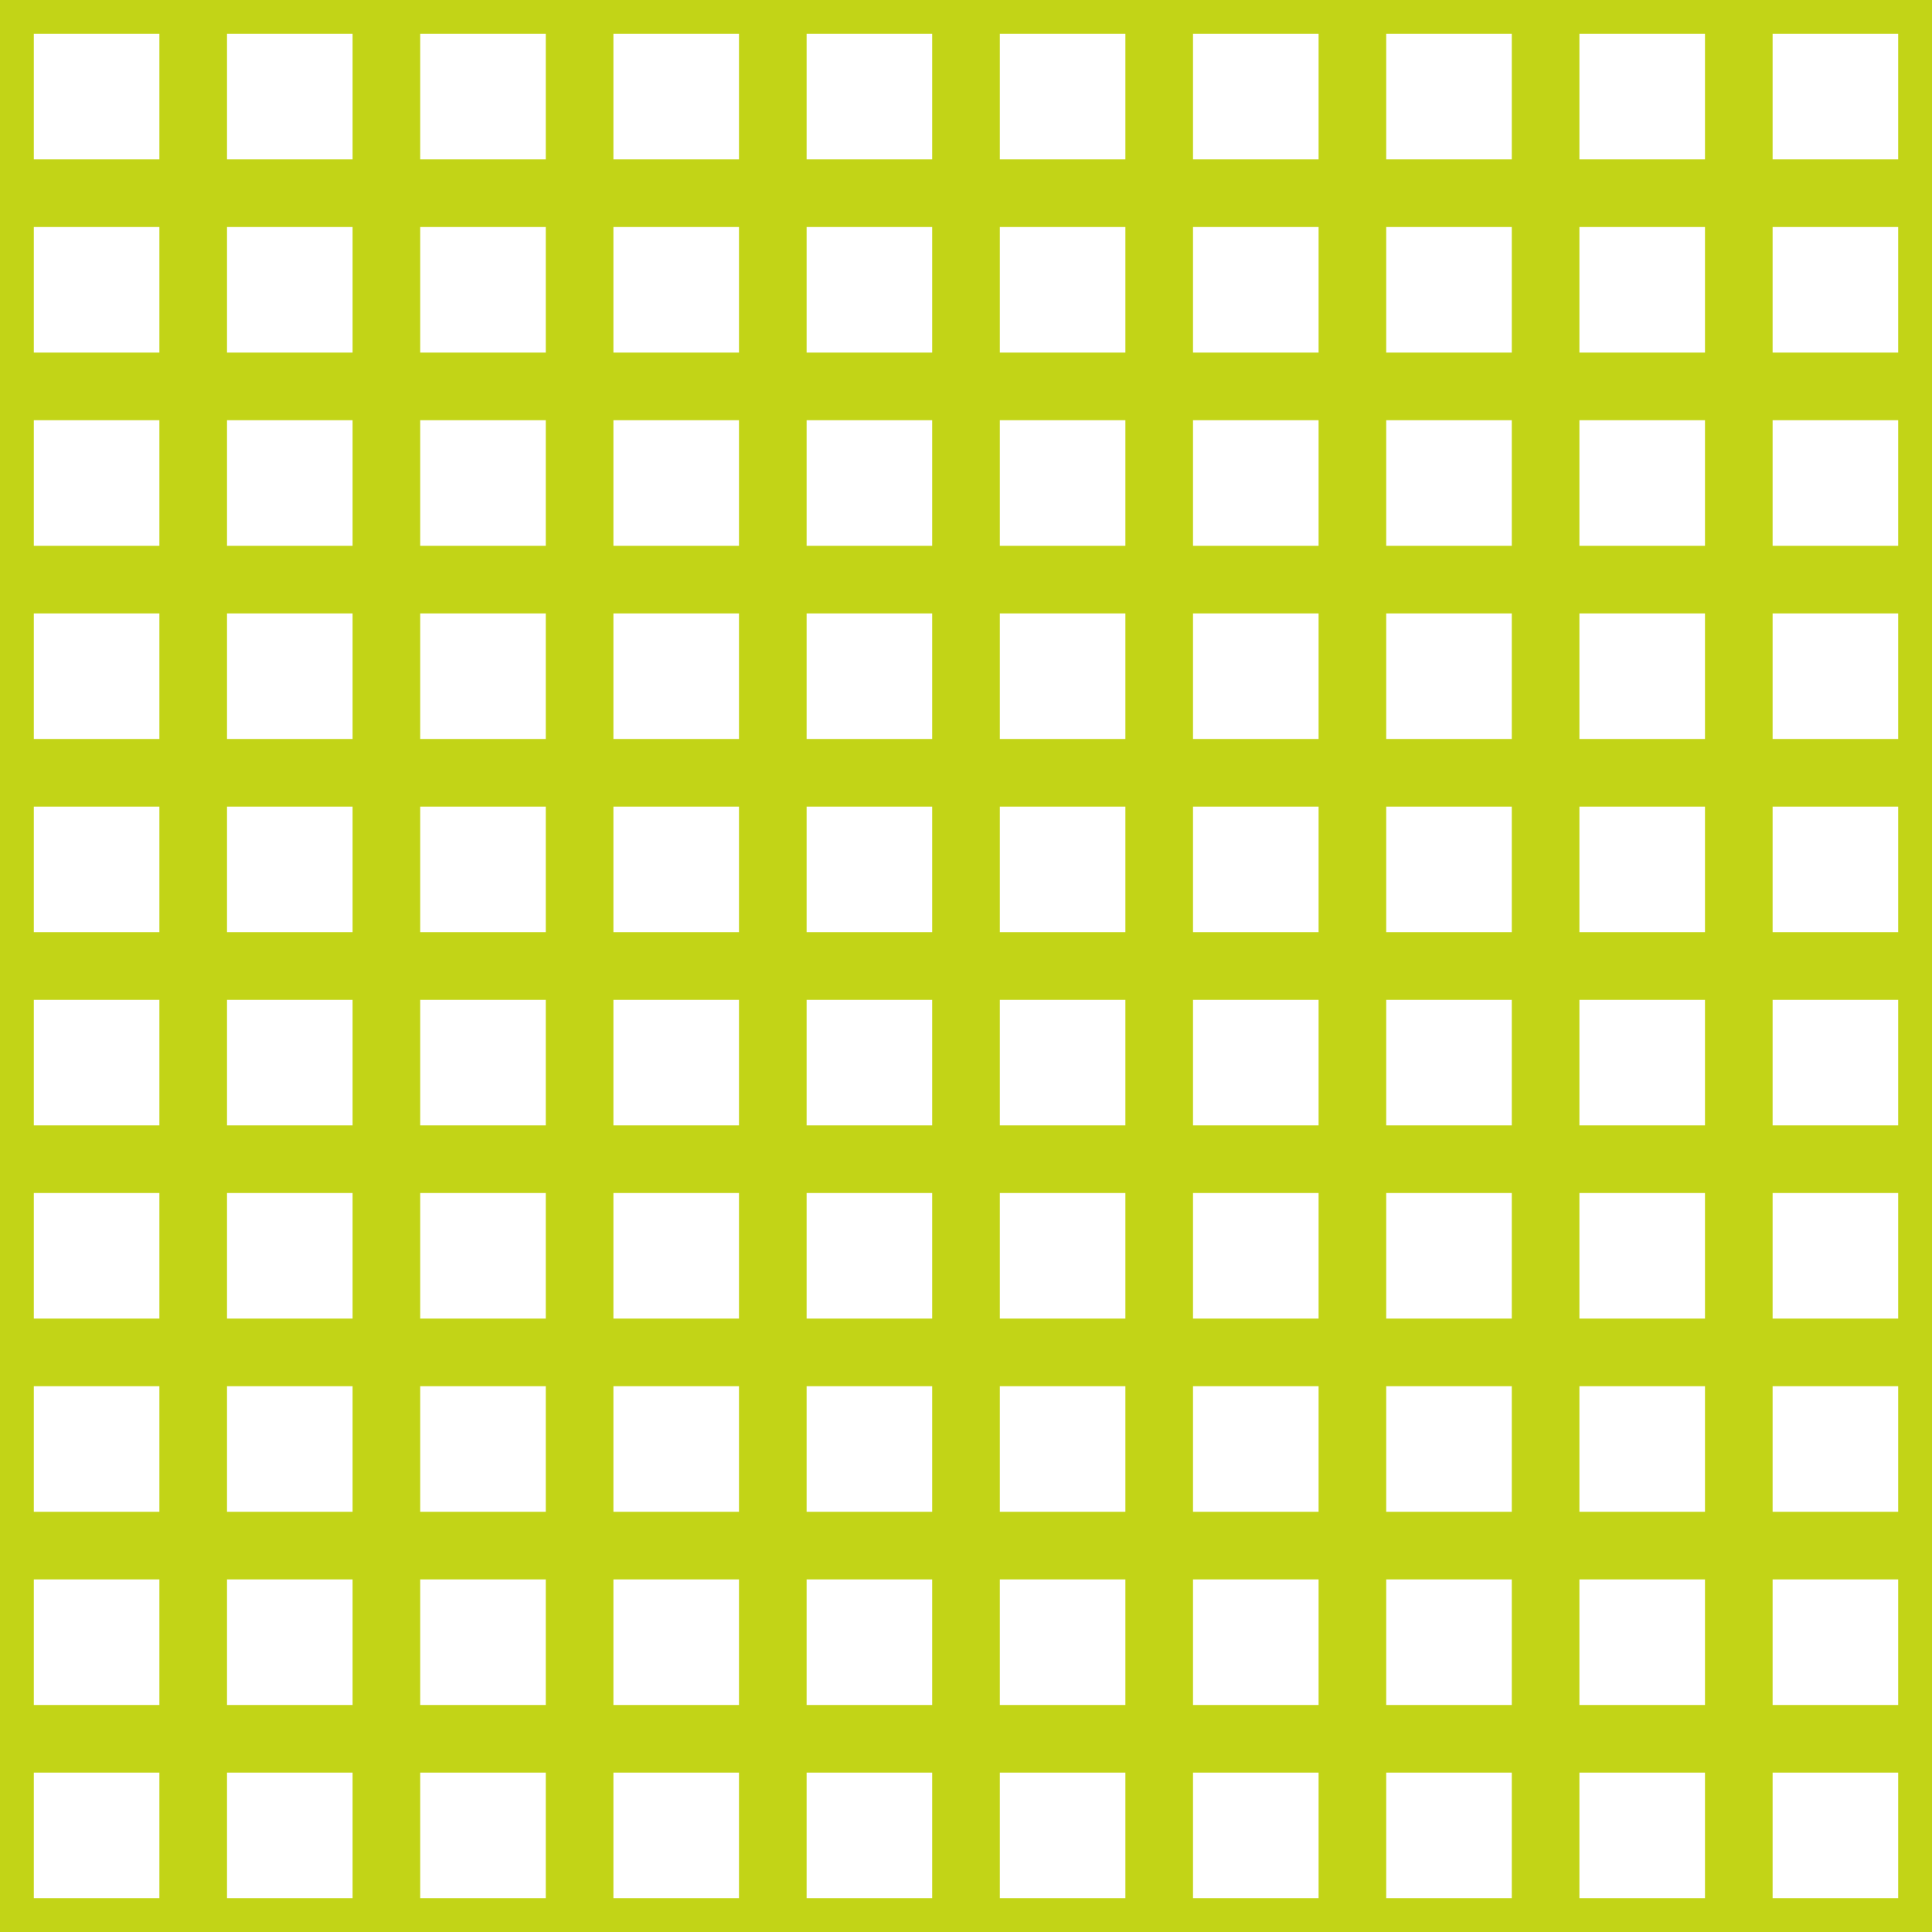 <?xml version='1.0' encoding='UTF-8'?>
<svg xmlns='http://www.w3.org/2000/svg' xmlns:xlink='http://www.w3.org/1999/xlink' style='isolation:isolate' viewBox='0 0 200 200' width='200' height='200'>
<line x1='0' y1='0' x2='0' y2='200' stroke-width='7' stroke='#C2D417' />
<line x1='20' y1='0' x2='20' y2='200' stroke-width='7' stroke='#C2D417' />
<line x1='40' y1='0' x2='40' y2='200' stroke-width='7' stroke='#C2D417' />
<line x1='60' y1='0' x2='60' y2='200' stroke-width='7' stroke='#C2D417' />
<line x1='80' y1='0' x2='80' y2='200' stroke-width='7' stroke='#C2D417' />
<line x1='100' y1='0' x2='100' y2='200' stroke-width='7' stroke='#C2D417' />
<line x1='120' y1='0' x2='120' y2='200' stroke-width='7' stroke='#C2D417' />
<line x1='140' y1='0' x2='140' y2='200' stroke-width='7' stroke='#C2D417' />
<line x1='160' y1='0' x2='160' y2='200' stroke-width='7' stroke='#C2D417' />
<line x1='180' y1='0' x2='180' y2='200' stroke-width='7' stroke='#C2D417' />
<line x1='200' y1='0' x2='200' y2='200' stroke-width='7' stroke='#C2D417' />
<line x1='0' y1='0' x2='200' y2='0' stroke-width='7' stroke='#C2D417' />
<line x1='0' y1='20' x2='200' y2='20' stroke-width='7' stroke='#C2D417' />
<line x1='0' y1='40' x2='200' y2='40' stroke-width='7' stroke='#C2D417' />
<line x1='0' y1='60' x2='200' y2='60' stroke-width='7' stroke='#C2D417' />
<line x1='0' y1='80' x2='200' y2='80' stroke-width='7' stroke='#C2D417' />
<line x1='0' y1='100' x2='200' y2='100' stroke-width='7' stroke='#C2D417' />
<line x1='0' y1='120' x2='200' y2='120' stroke-width='7' stroke='#C2D417' />
<line x1='0' y1='140' x2='200' y2='140' stroke-width='7' stroke='#C2D417' />
<line x1='0' y1='160' x2='200' y2='160' stroke-width='7' stroke='#C2D417' />
<line x1='0' y1='180' x2='200' y2='180' stroke-width='7' stroke='#C2D417' />
<line x1='0' y1='200' x2='200' y2='200' stroke-width='7' stroke='#C2D417' />
</svg>
